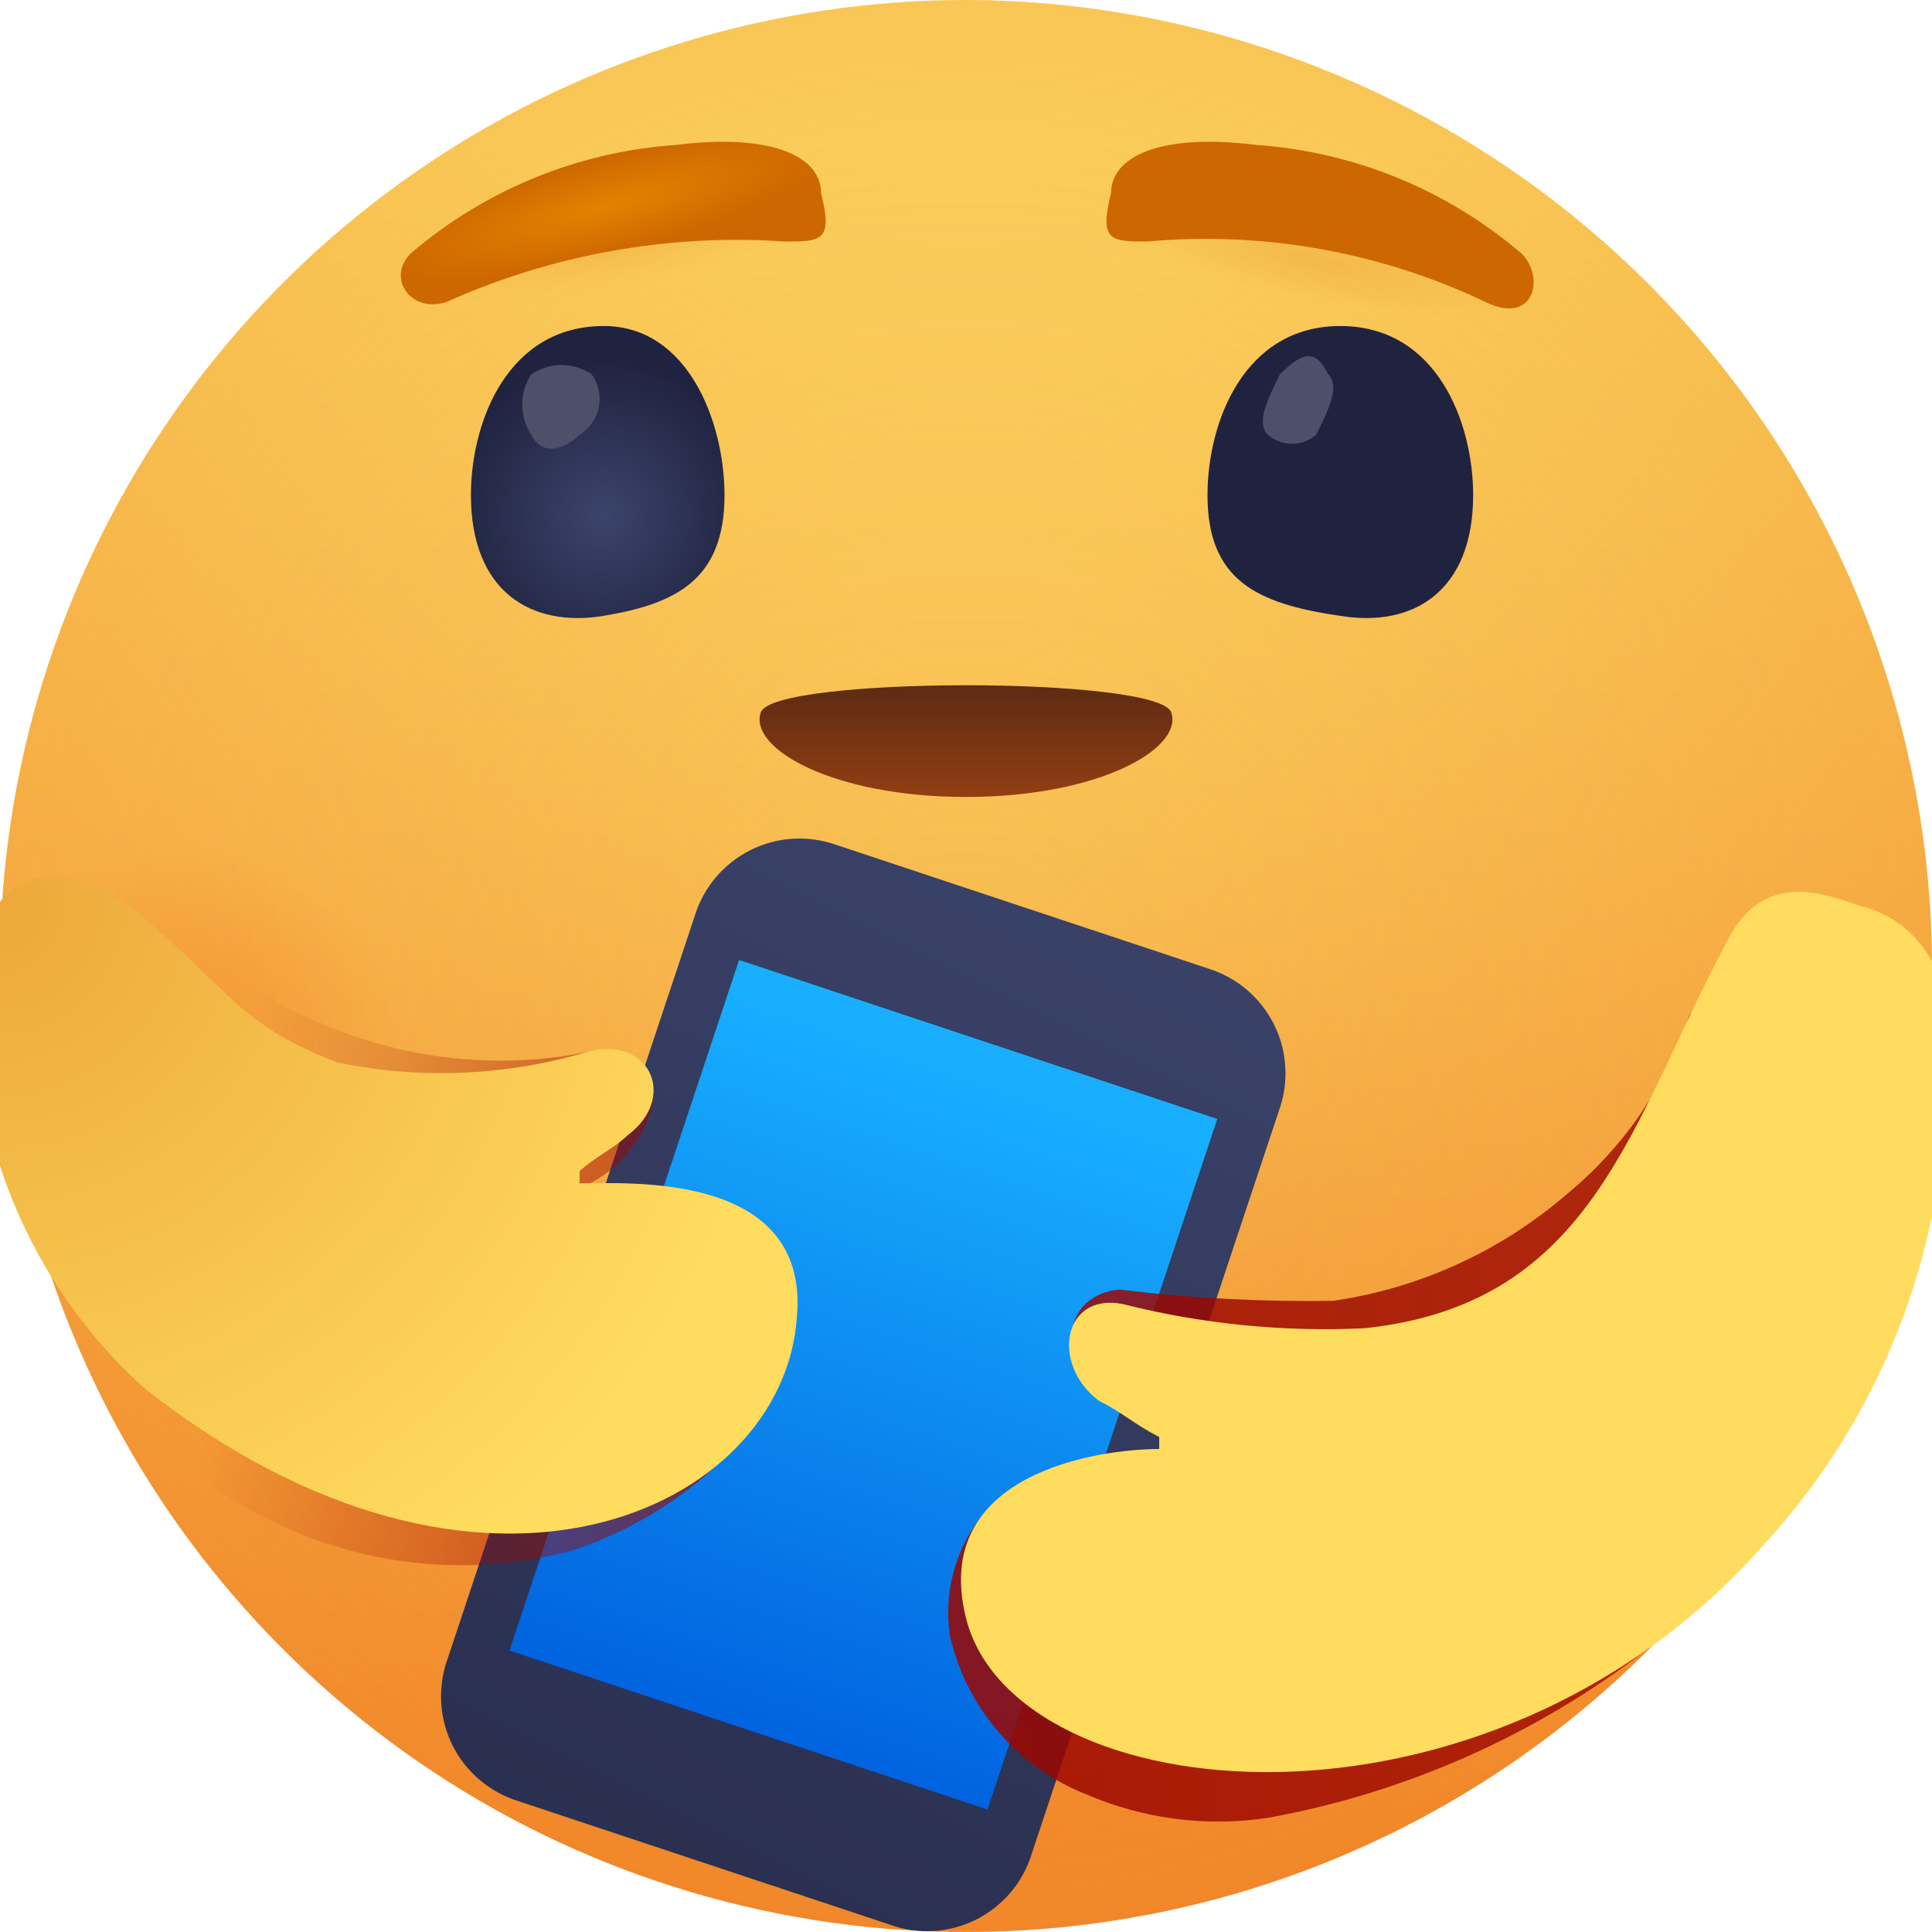 <svg width="16" height="16" viewBox="0 0 16 16" fill="none" xmlns="http://www.w3.org/2000/svg">
<g clip-path="url(#clip0)">
<path fill-rule="evenodd" clip-rule="evenodd" d="M16 8C16 9.582 15.531 11.129 14.652 12.445C13.773 13.76 12.523 14.786 11.062 15.391C9.6 15.996 7.991 16.155 6.439 15.846C4.887 15.538 3.462 14.776 2.343 13.657C1.224 12.538 0.462 11.113 0.154 9.561C-0.155 8.009 0.003 6.4 0.609 4.939C1.214 3.477 2.24 2.227 3.555 1.348C4.871 0.469 6.418 0 8 0C10.12 0.006 12.151 0.851 13.65 2.35C15.149 3.849 15.994 5.88 16 8Z" fill="url(#paint0_linear)"/>
<path fill-rule="evenodd" clip-rule="evenodd" d="M16 8C16 9.582 15.531 11.129 14.652 12.445C13.773 13.76 12.523 14.786 11.062 15.391C9.6 15.996 7.991 16.155 6.439 15.846C4.887 15.538 3.462 14.776 2.343 13.657C1.224 12.538 0.462 11.113 0.154 9.561C-0.155 8.009 0.003 6.4 0.609 4.939C1.214 3.477 2.24 2.227 3.555 1.348C4.871 0.469 6.418 0 8 0C10.12 0.006 12.151 0.851 13.65 2.35C15.149 3.849 15.994 5.88 16 8Z" fill="url(#paint1_radial)"/>
<path fill-rule="evenodd" clip-rule="evenodd" d="M16 8C16 9.582 15.531 11.129 14.652 12.445C13.773 13.76 12.523 14.786 11.062 15.391C9.6 15.996 7.991 16.155 6.439 15.846C4.887 15.538 3.462 14.776 2.343 13.657C1.224 12.538 0.462 11.113 0.154 9.561C-0.155 8.009 0.003 6.4 0.609 4.939C1.214 3.477 2.24 2.227 3.555 1.348C4.871 0.469 6.418 0 8 0C10.12 0.006 12.151 0.851 13.65 2.35C15.149 3.849 15.994 5.88 16 8Z" fill="url(#paint2_radial)"/>
<path fill-rule="evenodd" clip-rule="evenodd" d="M16 8C16 9.582 15.531 11.129 14.652 12.445C13.773 13.76 12.523 14.786 11.062 15.391C9.6 15.996 7.991 16.155 6.439 15.846C4.887 15.538 3.462 14.776 2.343 13.657C1.224 12.538 0.462 11.113 0.154 9.561C-0.155 8.009 0.003 6.4 0.609 4.939C1.214 3.477 2.24 2.227 3.555 1.348C4.871 0.469 6.418 0 8 0C10.12 0.006 12.151 0.851 13.65 2.35C15.149 3.849 15.994 5.88 16 8Z" fill="url(#paint3_radial)"/>
<path fill-rule="evenodd" clip-rule="evenodd" d="M16 8C16 9.582 15.531 11.129 14.652 12.445C13.773 13.76 12.523 14.786 11.062 15.391C9.6 15.996 7.991 16.155 6.439 15.846C4.887 15.538 3.462 14.776 2.343 13.657C1.224 12.538 0.462 11.113 0.154 9.561C-0.155 8.009 0.003 6.4 0.609 4.939C1.214 3.477 2.24 2.227 3.555 1.348C4.871 0.469 6.418 0 8 0C10.12 0.006 12.151 0.851 13.65 2.35C15.149 3.849 15.994 5.88 16 8Z" fill="url(#paint4_radial)"/>
<path fill-rule="evenodd" clip-rule="evenodd" d="M16 8C16 9.582 15.531 11.129 14.652 12.445C13.773 13.76 12.523 14.786 11.062 15.391C9.6 15.996 7.991 16.155 6.439 15.846C4.887 15.538 3.462 14.776 2.343 13.657C1.224 12.538 0.462 11.113 0.154 9.561C-0.155 8.009 0.003 6.4 0.609 4.939C1.214 3.477 2.24 2.227 3.555 1.348C4.871 0.469 6.418 0 8 0C10.12 0.006 12.151 0.851 13.65 2.35C15.149 3.849 15.994 5.88 16 8Z" fill="url(#paint5_radial)"/>
<path fill-rule="evenodd" clip-rule="evenodd" d="M9.7 5.9C9.6 5.6 6.4 5.6 6.3 5.9C6.2 6.2 6.9 6.6 8 6.6C9.1 6.6 9.8 6.2 9.7 5.9Z" fill="url(#paint6_linear)"/>
<path fill-rule="evenodd" clip-rule="evenodd" d="M6 4.1C6 4.8 5.6 5 5 5.1C4.4 5.2 3.9 4.9 3.9 4.1C3.9 3.5 4.2 2.7 5 2.7C5.7 2.7 6 3.5 6 4.1Z" fill="url(#paint7_radial)"/>
<path fill-rule="evenodd" clip-rule="evenodd" d="M4.9 3.1C4.928 3.139 4.948 3.183 4.958 3.23C4.968 3.277 4.968 3.325 4.959 3.372C4.95 3.419 4.931 3.463 4.903 3.502C4.876 3.542 4.841 3.575 4.8 3.6C4.7 3.7 4.5 3.8 4.4 3.6C4.351 3.526 4.325 3.439 4.325 3.35C4.325 3.261 4.351 3.174 4.4 3.1C4.474 3.05 4.561 3.023 4.65 3.023C4.739 3.023 4.826 3.05 4.9 3.1V3.1Z" fill="#4E506A"/>
<path fill-rule="evenodd" clip-rule="evenodd" d="M10 4.1C10 4.8 10.4 5 11.1 5.1C11.7 5.2 12.2 4.9 12.2 4.1C12.2 3.5 11.9 2.7 11.1 2.7C10.3 2.7 10 3.5 10 4.1Z" fill="url(#paint8_radial)"/>
<path fill-rule="evenodd" clip-rule="evenodd" d="M11 3.1C11.1 3.2 11 3.4 10.9 3.6C10.845 3.649 10.774 3.675 10.7 3.675C10.627 3.675 10.556 3.649 10.5 3.6C10.4 3.5 10.5 3.3 10.6 3.1C10.8 2.9 10.9 2.9 11 3.1Z" fill="#4E506A"/>
<path fill-rule="evenodd" clip-rule="evenodd" d="M3.4 2.1C3.2 2.3 3.4 2.6 3.7 2.5C4.578 2.106 5.54 1.934 6.5 2C6.8 2 6.9 2 6.8 1.6C6.8 1.3 6.4 1.1 5.6 1.2C4.789 1.256 4.018 1.571 3.4 2.1V2.1Z" fill="url(#paint9_radial)"/>
<path fill-rule="evenodd" clip-rule="evenodd" d="M10.401 1.2C9.601 1.1 9.201 1.3 9.201 1.6C9.101 2 9.201 2 9.501 2C10.462 1.913 11.429 2.086 12.301 2.5C12.701 2.7 12.801 2.3 12.601 2.1C11.983 1.571 11.211 1.256 10.401 1.2V1.2Z" fill="url(#paint10_radial)"/>
<path d="M4.292 14.916C4.175 14.88 4.067 14.82 3.973 14.741C3.88 14.662 3.803 14.565 3.748 14.455C3.694 14.346 3.661 14.226 3.654 14.104C3.647 13.982 3.664 13.859 3.705 13.743L5.754 7.584C5.79 7.467 5.849 7.359 5.929 7.265C6.008 7.172 6.105 7.095 6.215 7.04C6.324 6.986 6.444 6.953 6.566 6.946C6.688 6.939 6.811 6.956 6.926 6.997L10.006 8.021C10.123 8.058 10.232 8.117 10.325 8.196C10.418 8.275 10.495 8.373 10.55 8.482C10.605 8.592 10.637 8.711 10.644 8.834C10.652 8.956 10.634 9.078 10.593 9.194L8.544 15.353C8.508 15.47 8.449 15.579 8.37 15.672C8.29 15.766 8.193 15.842 8.084 15.897C7.974 15.952 7.854 15.984 7.732 15.992C7.61 15.999 7.487 15.982 7.372 15.94L4.292 14.916Z" fill="url(#paint11_linear)"/>
<path d="M4.219 13.669L8.178 14.986L10.081 9.267L6.121 7.95L4.219 13.669Z" fill="url(#paint12_linear)"/>
<path d="M6.319 10.253C6.188 10.149 6.028 10.088 5.861 10.078C5.133 9.992 4.378 9.95 4.101 9.936C4.278 9.964 4.458 9.953 4.63 9.905C4.803 9.856 4.962 9.771 5.098 9.656C5.139 9.617 5.524 9.235 5.372 8.936C5.324 8.866 5.26 8.807 5.186 8.765C5.112 8.723 5.029 8.698 4.944 8.692C4.891 8.706 4.811 8.723 4.715 8.74C4.101 8.835 3.472 8.775 2.888 8.565C2.56 8.445 2.246 8.29 1.952 8.102C1.751 7.943 1.532 7.808 1.3 7.699C1.053 7.572 0.769 7.535 0.498 7.597C0.002 7.816 0.082 8.952 0.097 9.172C0.128 9.794 0.298 10.401 0.594 10.949C0.89 11.497 1.305 11.972 1.808 12.339C2.232 12.63 2.715 12.825 3.223 12.912C3.73 12.998 4.25 12.973 4.747 12.838C5.75 12.508 6.561 11.675 6.511 10.979C6.504 10.887 6.568 10.465 6.319 10.253Z" fill="url(#paint13_linear)"/>
<path fill-rule="evenodd" clip-rule="evenodd" d="M1.3 7.7C0.8 7.2 -0.1 6.9 -0.2 8.1C-0.237 8.735 -0.13 9.371 0.112 9.96C0.355 10.548 0.726 11.075 1.2 11.5C4 13.7 6.5 12.5 6.6 10.9C6.7 9.7 5.2 9.8 4.8 9.8V9.7C4.9 9.6 5.1 9.5 5.2 9.4C5.6 9.1 5.4 8.6 4.9 8.7C4.22 8.909 3.497 8.944 2.8 8.8C2 8.5 1.9 8.2 1.3 7.7Z" fill="url(#paint14_radial)"/>
<path d="M15.138 8.268C15.022 8.172 14.969 8.206 14.777 8.113C14.468 7.964 14.421 8.787 14.3 8.8C14.127 8.819 14.056 8.194 13.977 8.448C13.783 9.013 13.435 9.513 12.973 9.892C12.426 10.363 11.756 10.669 11.041 10.773C10.451 10.782 9.861 10.751 9.274 10.68C9.168 10.685 9.067 10.727 8.987 10.799C8.938 10.85 8.903 10.913 8.887 10.982C8.824 11.206 9.068 11.447 9.254 11.631C9.358 11.734 9.474 11.824 9.6 11.9C9.741 11.955 9.879 12.024 9.872 12.084C9.851 12.25 8.701 11.955 8.149 12.531C8.034 12.67 7.949 12.832 7.9 13.006C7.852 13.18 7.84 13.363 7.866 13.542C7.932 13.836 8.069 14.11 8.266 14.339C8.462 14.569 8.711 14.747 8.991 14.858C9.469 15.065 9.995 15.133 10.509 15.053C11.647 14.845 12.72 14.368 13.637 13.662C14.432 13.067 14.829 10.77 15.094 10.195C15.434 9.46 15.458 10.526 15.422 10.099C15.362 9.794 15.345 9.481 15.37 9.171C15.404 9.009 15.404 8.842 15.37 8.68C15.34 8.521 15.258 8.376 15.138 8.268V8.268Z" fill="url(#paint15_linear)"/>
<path d="M14.3 7.8C14.6 7.2 15.1 7.4 15.4 7.5C15.619 7.551 15.811 7.682 15.941 7.866C16.07 8.051 16.126 8.276 16.1 8.5C16.158 9.281 16.055 10.066 15.797 10.806C15.539 11.546 15.132 12.224 14.6 12.8C12.3 15.4 8.4 15 8 13.4C7.7 12.2 9.1 12 9.6 12V11.9C9.4 11.8 9.3 11.7 9.1 11.6C8.7 11.3 8.8 10.7 9.3 10.8C9.953 10.965 10.627 11.032 11.3 11C13.2 10.8 13.5 9.3 14.3 7.8V7.8Z" fill="url(#paint16_radial)"/>
</g>
<defs>
<linearGradient id="paint0_linear" x1="7.992" y1="15.2" x2="7.992" y2="1.184" gradientUnits="userSpaceOnUse">
<stop stop-color="#F28A2D"/>
<stop offset="1" stop-color="#FDE86F"/>
</linearGradient>
<radialGradient id="paint1_radial" cx="0" cy="0" r="1" gradientUnits="userSpaceOnUse" gradientTransform="translate(7.992 8) scale(8)">
<stop stop-color="#F28A2D" stop-opacity="0"/>
<stop offset="1" stop-color="#F08423" stop-opacity="0.34"/>
</radialGradient>
<radialGradient id="paint2_radial" cx="0" cy="0" r="1" gradientUnits="userSpaceOnUse" gradientTransform="translate(1.736 8.328) rotate(24.148) scale(1.616 1.25)">
<stop stop-color="#F28A2D" stop-opacity="0.5"/>
<stop offset="1" stop-color="#F28A2D" stop-opacity="0"/>
</radialGradient>
<radialGradient id="paint3_radial" cx="0" cy="0" r="1" gradientUnits="userSpaceOnUse" gradientTransform="translate(-16034.3 17532.4) rotate(-38.243) scale(72.448 26.357)">
<stop stop-color="#F28A2D" stop-opacity="0.5"/>
<stop offset="1" stop-color="#F28A2D" stop-opacity="0"/>
</radialGradient>
<radialGradient id="paint4_radial" cx="0" cy="0" r="1" gradientUnits="userSpaceOnUse" gradientTransform="translate(5.089 2.03) rotate(-10.356) scale(1.712 0.34)">
<stop stop-color="#D45F00" stop-opacity="0.15"/>
<stop offset="1" stop-color="#F28A2D" stop-opacity="0"/>
</radialGradient>
<radialGradient id="paint5_radial" cx="0" cy="0" r="1" gradientUnits="userSpaceOnUse" gradientTransform="translate(10.88 2.148) rotate(11.535) scale(1.696 0.337)">
<stop stop-color="#D45F00" stop-opacity="0.15"/>
<stop offset="1" stop-color="#D45F00" stop-opacity="0"/>
</radialGradient>
<linearGradient id="paint6_linear" x1="8.001" y1="5.309" x2="8.001" y2="6.733" gradientUnits="userSpaceOnUse">
<stop stop-color="#482314"/>
<stop offset="1" stop-color="#9A4111"/>
</linearGradient>
<radialGradient id="paint7_radial" cx="0" cy="0" r="1" gradientUnits="userSpaceOnUse" gradientTransform="translate(4.992 4.271) rotate(-90) scale(1.86)">
<stop stop-color="#3B446B"/>
<stop offset="0.688" stop-color="#202340"/>
</radialGradient>
<radialGradient id="paint8_radial" cx="0" cy="0" r="1" gradientUnits="userSpaceOnUse" gradientTransform="translate(223.155 314.555) rotate(-90) scale(4.091 4.498)">
<stop stop-color="#3B446B"/>
<stop offset="0.688" stop-color="#202340"/>
</radialGradient>
<radialGradient id="paint9_radial" cx="0" cy="0" r="1" gradientUnits="userSpaceOnUse" gradientTransform="translate(5.004 1.71) rotate(-104.427) scale(0.405 1.879)">
<stop stop-color="#E38200"/>
<stop offset="1" stop-color="#CD6700"/>
</radialGradient>
<radialGradient id="paint10_radial" cx="0" cy="0" r="1" gradientUnits="userSpaceOnUse" gradientTransform="translate(32.944 454.328) rotate(-79.082) scale(1.511 3.5)">
<stop stop-color="#E38200"/>
<stop offset="1" stop-color="#CD6700"/>
</radialGradient>
<linearGradient id="paint11_linear" x1="9.616" y1="6.466" x2="2.56" y2="20.777" gradientUnits="userSpaceOnUse">
<stop stop-color="#3B446B"/>
<stop offset="1" stop-color="#202340"/>
</linearGradient>
<linearGradient id="paint12_linear" x1="8.032" y1="8.843" x2="6.166" y2="14.4" gradientUnits="userSpaceOnUse">
<stop stop-color="#18AFFF"/>
<stop offset="1" stop-color="#0062DF"/>
</linearGradient>
<linearGradient id="paint13_linear" x1="8.295" y1="10.924" x2="1.89" y2="10.233" gradientUnits="userSpaceOnUse">
<stop stop-color="#9C0600"/>
<stop offset="1" stop-color="#9C0600" stop-opacity="0"/>
</linearGradient>
<radialGradient id="paint14_radial" cx="0" cy="0" r="1" gradientUnits="userSpaceOnUse" gradientTransform="translate(-0.081 7.471) rotate(36.519) scale(6.649)">
<stop stop-color="#EDA83A"/>
<stop offset="1" stop-color="#FFDC5E"/>
</radialGradient>
<linearGradient id="paint15_linear" x1="-2.2" y1="95.946" x2="105.663" y2="87.608" gradientUnits="userSpaceOnUse">
<stop stop-color="#9C0600"/>
<stop offset="1" stop-color="#9C0600" stop-opacity="0"/>
</linearGradient>
<radialGradient id="paint16_radial" cx="0" cy="0" r="1" gradientUnits="userSpaceOnUse" gradientTransform="translate(135.658 151.844) scale(72.163 64.485)">
<stop stop-color="#EDA83A"/>
<stop offset="1" stop-color="#FFDC5E"/>
</radialGradient>
<clipPath id="clip0">
<rect width="16" height="16" fill="white"/>
</clipPath>
</defs>
</svg>

